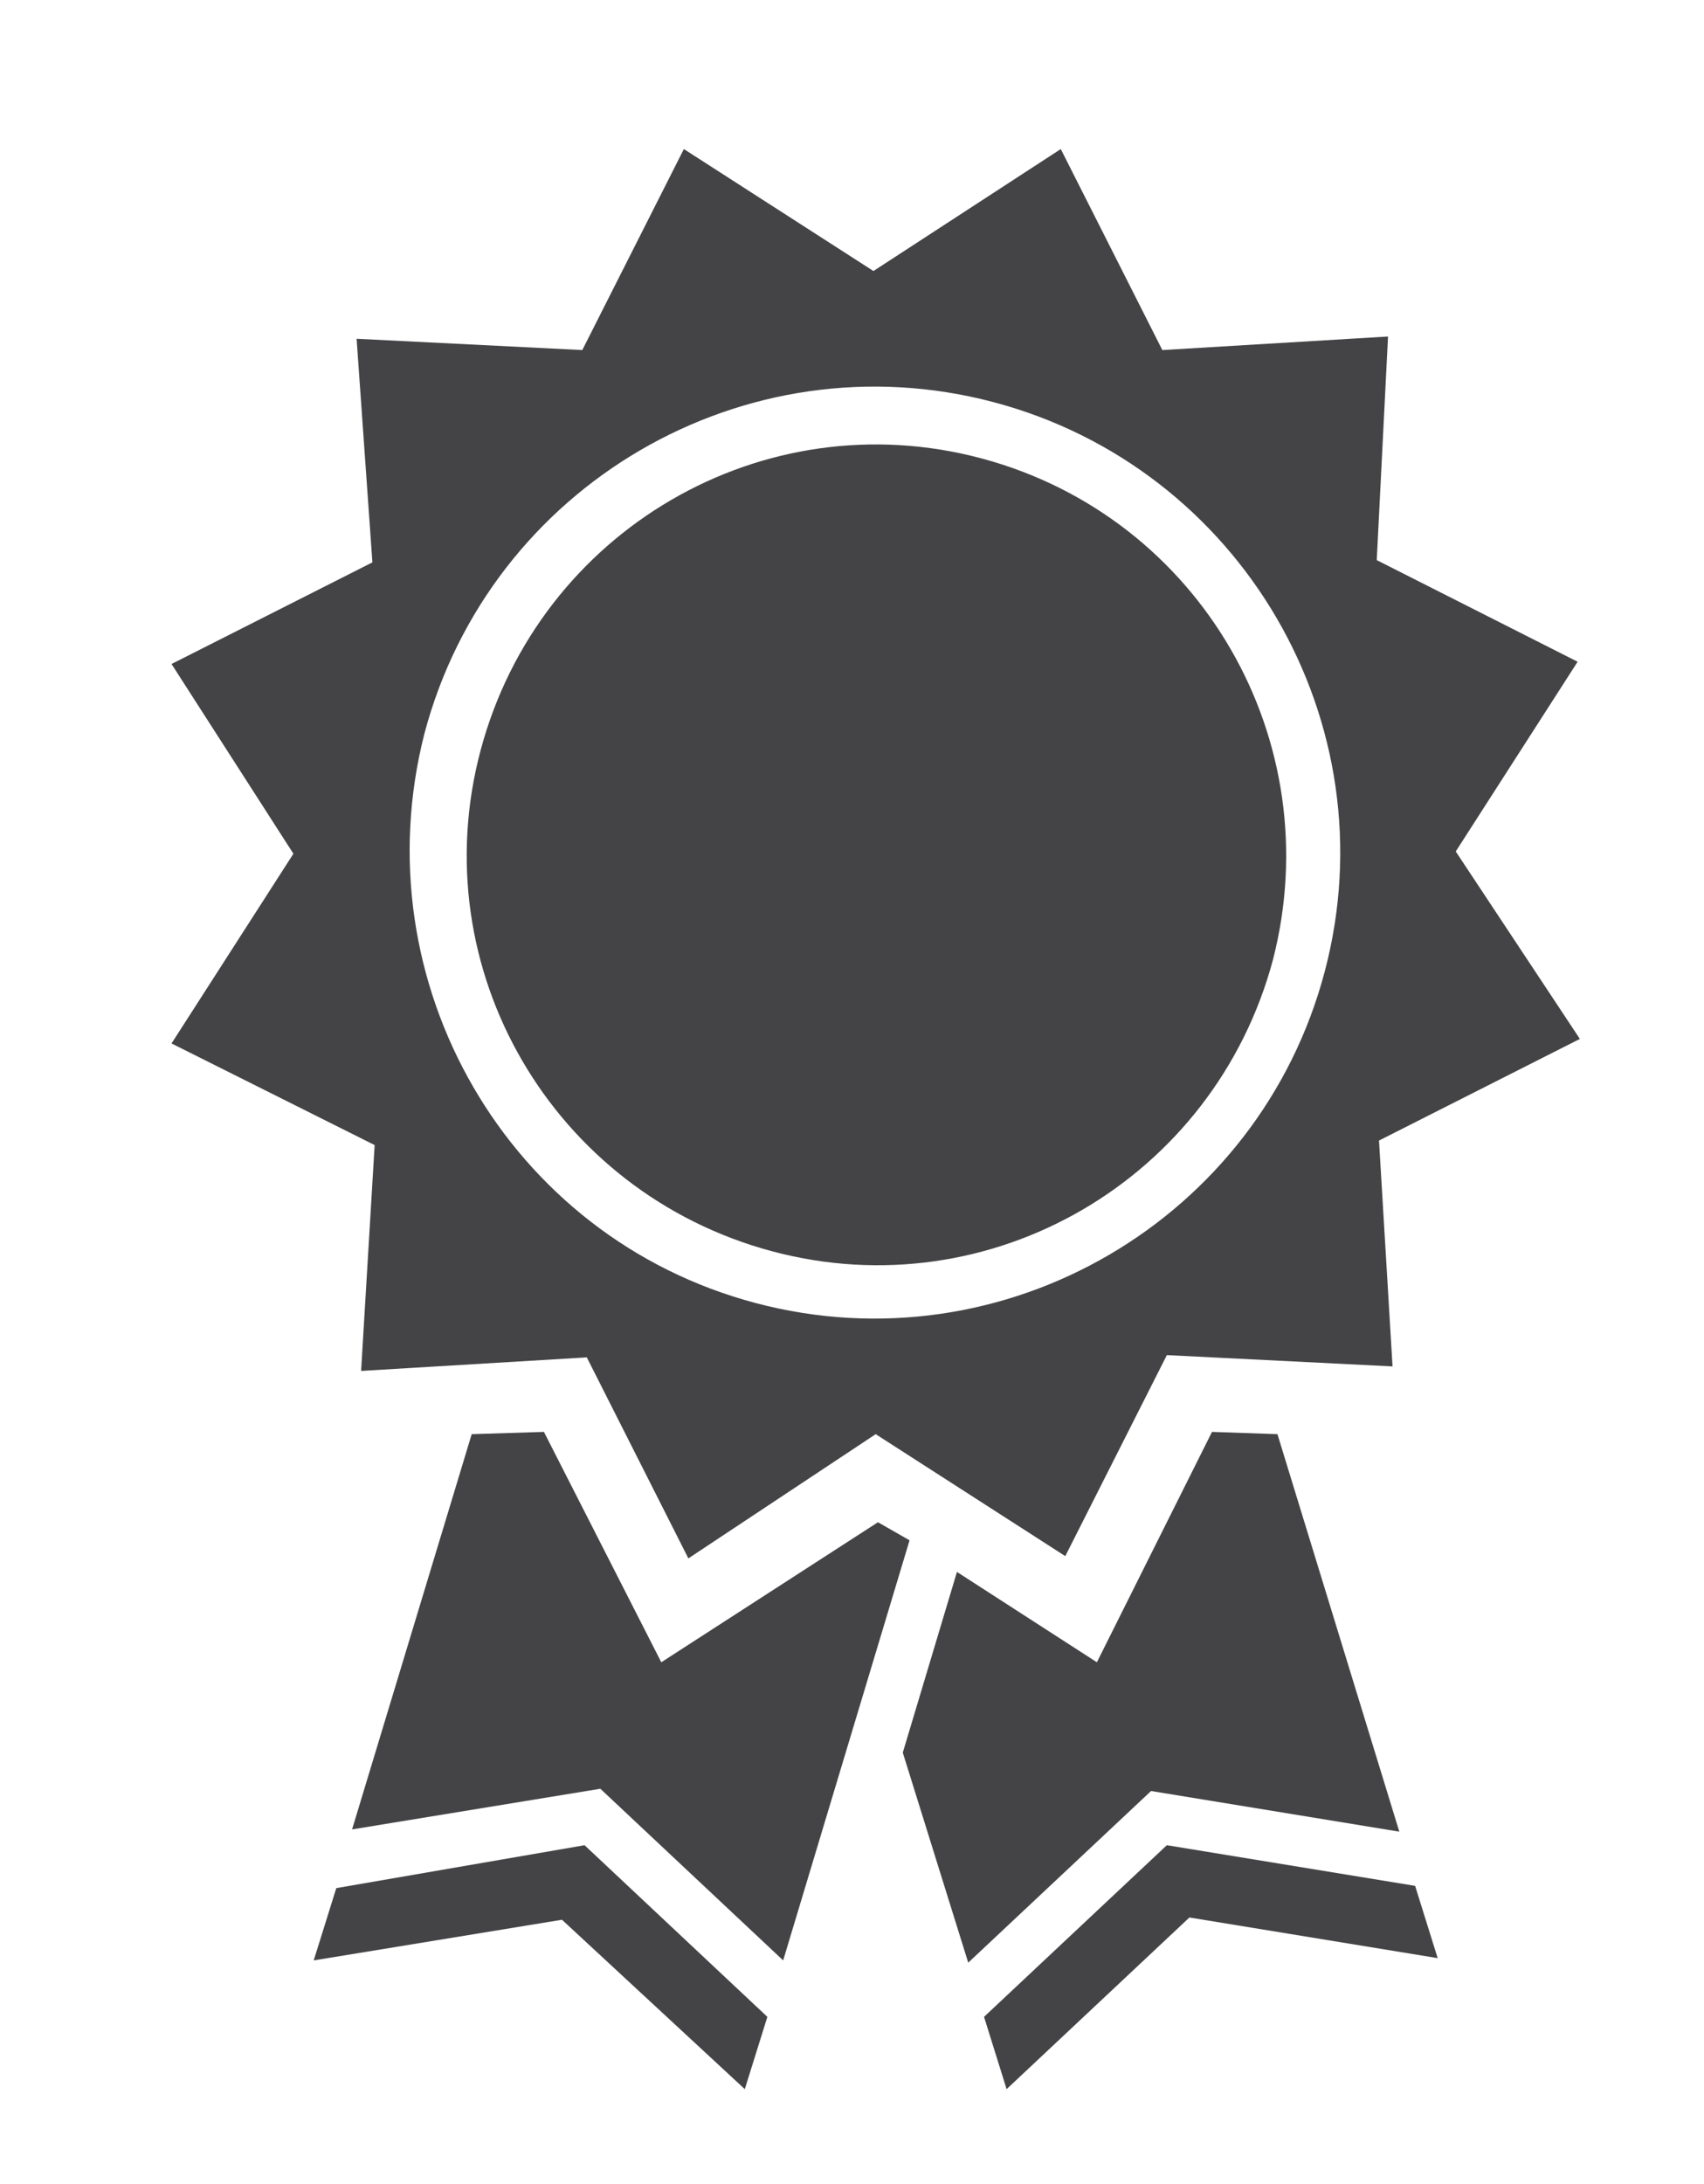 <svg xmlns="http://www.w3.org/2000/svg" viewBox="0 0 75.5 96.7" enable-background="new 0 0 75.5 96.7"><path fill="#444345" d="M25.9 81.7l8.1 7.6-1 3.2-8.1-7.5-11 1.8 1-3.2 11-1.9zm-4.6-48.5c2.6-9.7 12.5-15.5 22.2-12.9s15.4 12.5 12.9 22.2C53.8 52.2 43.9 58 34.2 55.4S18.7 42.9 21.3 33.2zm-13.7 13l5.4-8.4-5.4-8.4 8.9-4.5-.7-9.9 10 .5 4.5-8.9 8.4 5.4L47 6.6l4.5 8.9 10-.6-.5 9.9 8.9 4.5-5.4 8.4L70 46l-8.9 4.5.6 10-10-.5-4.5 8.9-8.4-5.4-8.3 5.5-4.5-8.9-10 .6.6-10-9-4.5zm25.9 11.5c11 2.9 22.3-3.7 25.2-14.7C61.6 32 55 20.7 44 17.8c-11-2.9-22.3 3.7-25.2 14.7-2.8 11 3.7 22.3 14.7 25.2zm18.2 24l-8.1 7.6 1 3.2 8.1-7.6 11 1.8-1-3.2-11-1.8zm10.3-.6l-5.4-17.6-2.9-.1-5.1 10.2-6.2-4-2.4 8 2.9 9.3 8.1-7.6 11 1.8zM38.9 67.4l-9.6 6.2-5.2-10.2-3.2.1L15.6 81l11-1.8 8.1 7.6 5.6-18.6-1.4-.8z"/></svg>